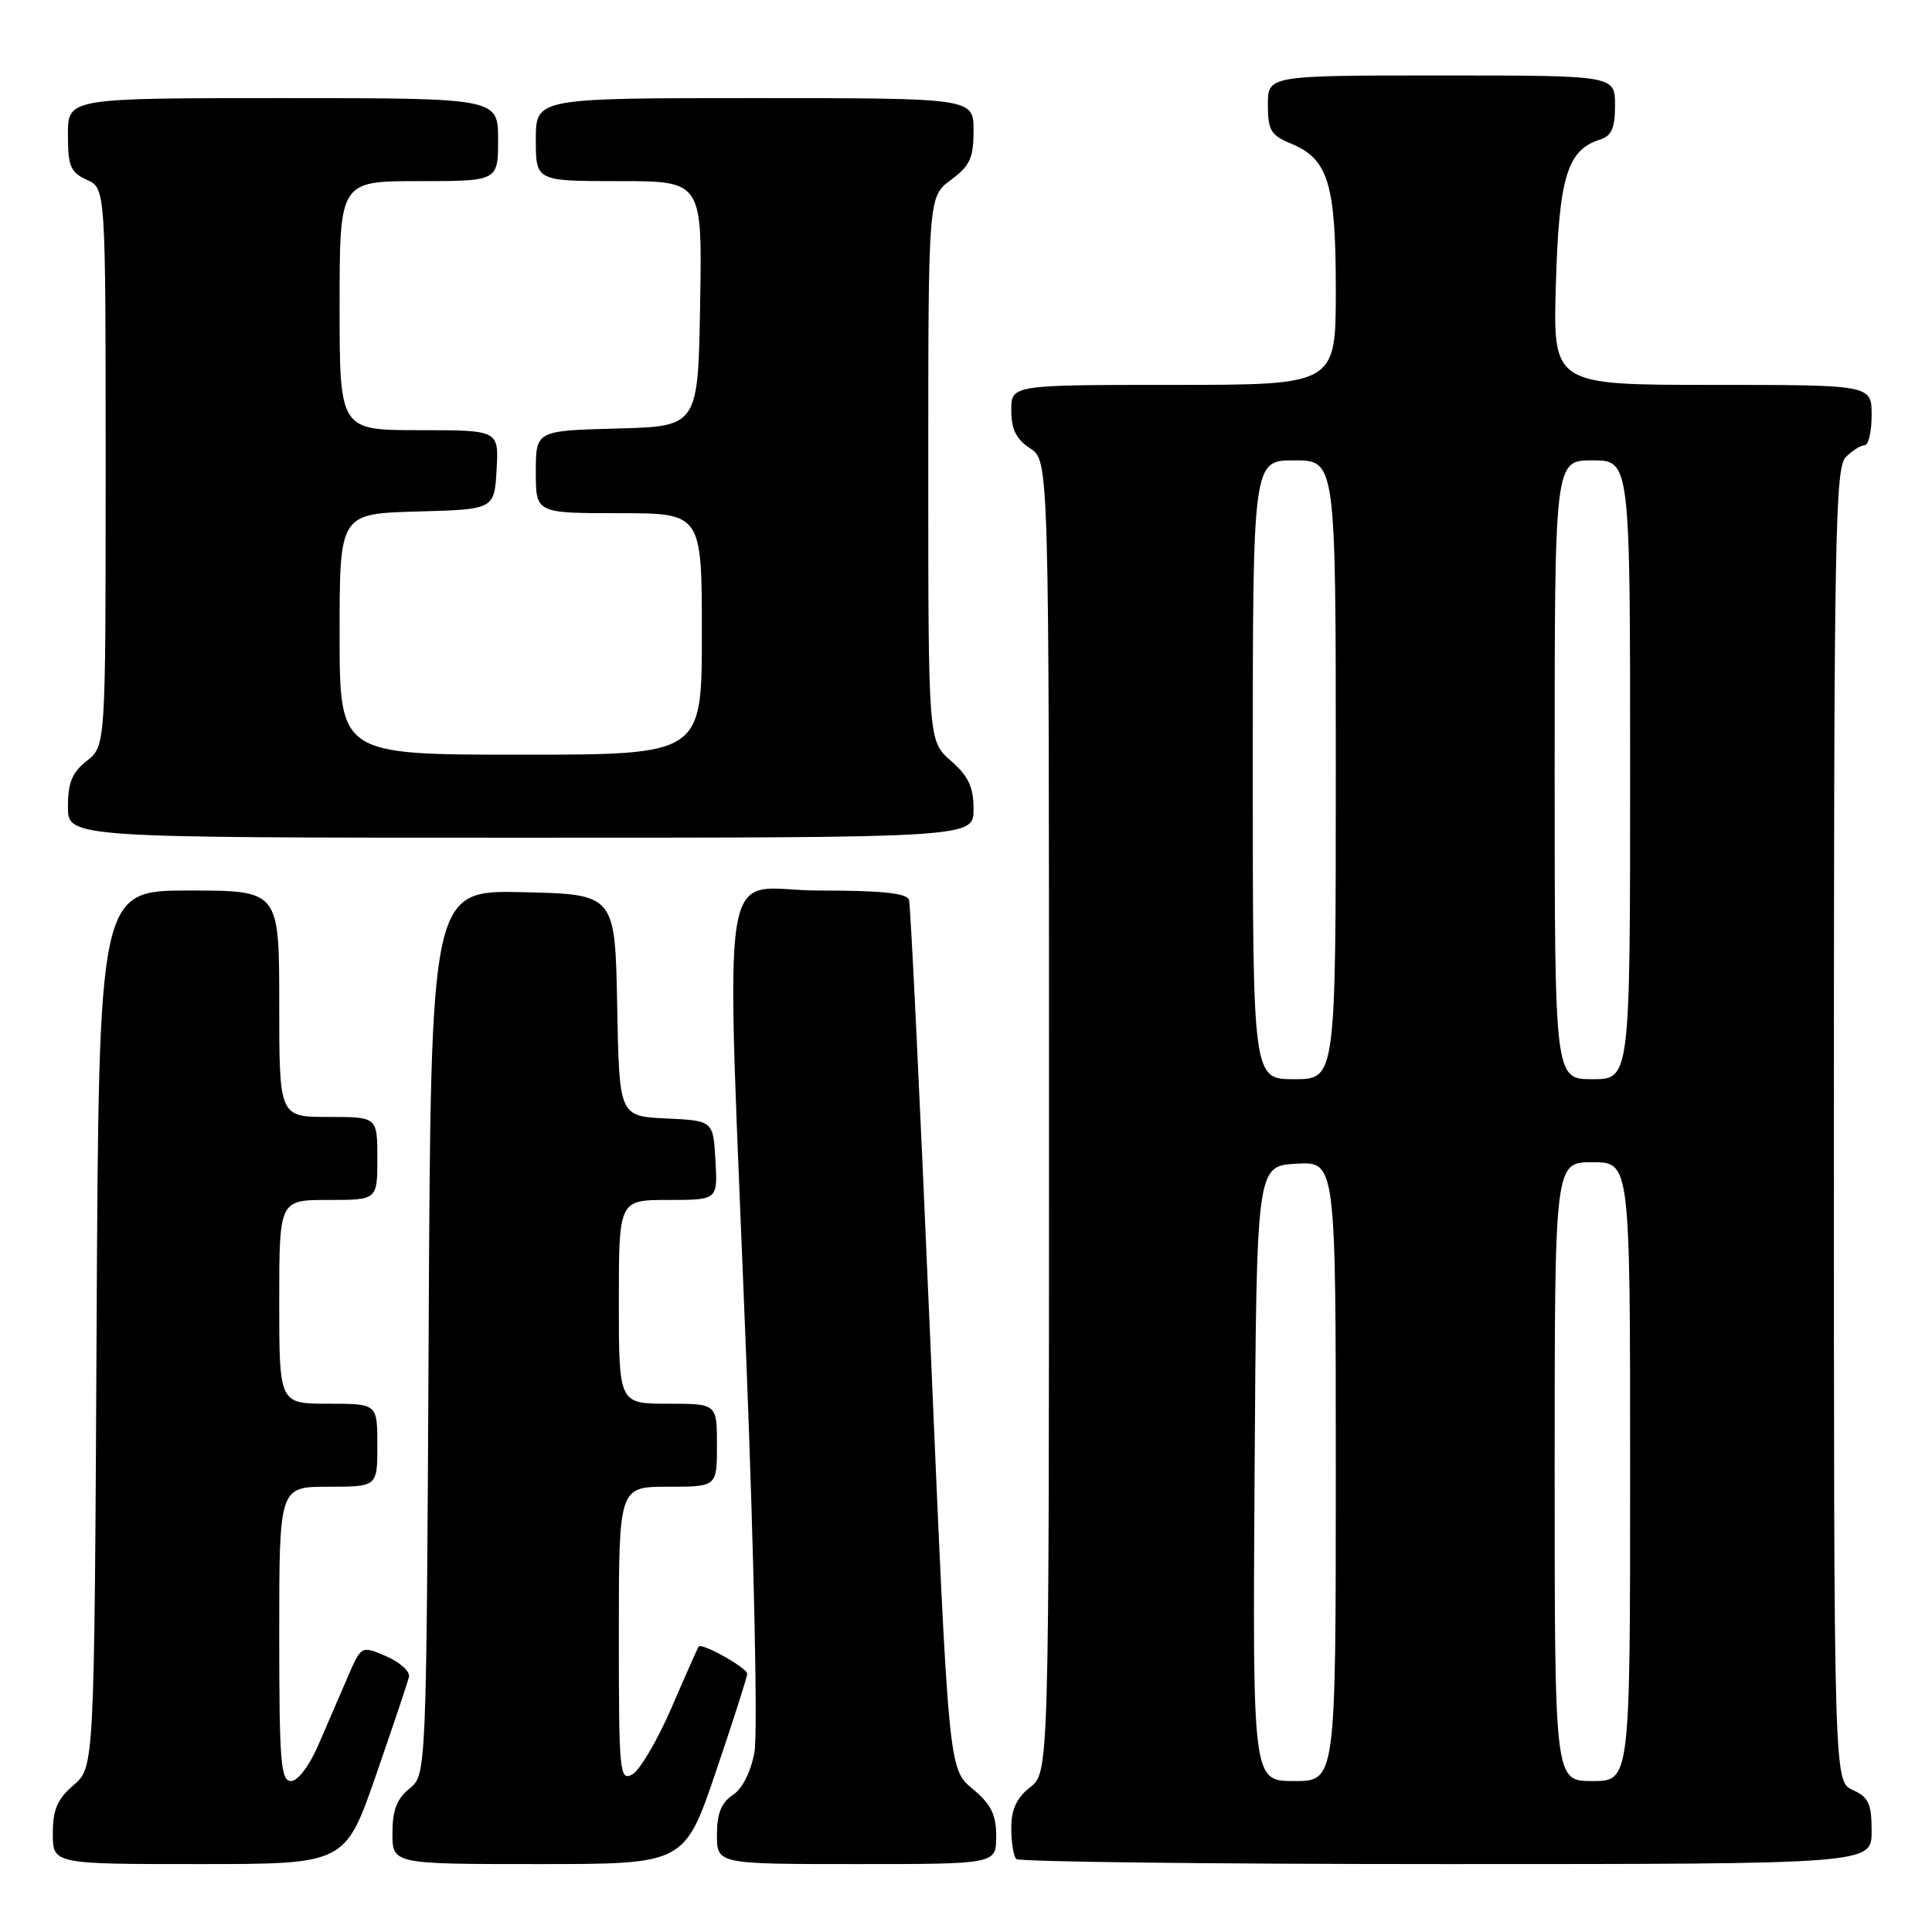 <?xml version="1.0" encoding="UTF-8" standalone="no"?>
<!DOCTYPE svg PUBLIC "-//W3C//DTD SVG 1.1//EN" "http://www.w3.org/Graphics/SVG/1.1/DTD/svg11.dtd" >
<svg xmlns="http://www.w3.org/2000/svg" xmlns:xlink="http://www.w3.org/1999/xlink" version="1.1" viewBox="0 0 256 256">
 <g >
 <path fill="currentColor"
d=" M 49.81 235.25 C 52.05 228.79 54.02 222.92 54.19 222.20 C 54.36 221.49 53.01 220.26 51.18 219.47 C 47.87 218.04 47.87 218.04 46.05 222.27 C 45.04 224.60 43.30 228.64 42.17 231.25 C 40.98 234.00 39.46 236.00 38.56 236.00 C 37.20 236.00 37.00 233.48 37.00 216.50 C 37.00 197.00 37.00 197.00 43.50 197.00 C 50.00 197.00 50.00 197.00 50.00 191.50 C 50.00 186.00 50.00 186.00 43.50 186.00 C 37.00 186.00 37.00 186.00 37.00 172.50 C 37.00 159.00 37.00 159.00 43.50 159.00 C 50.00 159.00 50.00 159.00 50.00 153.50 C 50.00 148.00 50.00 148.00 43.50 148.00 C 37.00 148.00 37.00 148.00 37.00 133.00 C 37.00 118.00 37.00 118.00 25.05 118.00 C 13.09 118.00 13.09 118.00 12.80 176.09 C 12.50 234.17 12.50 234.17 9.75 236.54 C 7.59 238.39 7.00 239.78 7.00 242.95 C 7.00 247.00 7.00 247.00 26.37 247.00 C 45.73 247.00 45.73 247.00 49.81 235.25 Z  M 94.86 234.75 C 97.15 228.01 99.02 222.17 99.01 221.78 C 99.00 221.00 92.97 217.63 92.58 218.18 C 92.45 218.35 90.82 222.02 88.96 226.33 C 87.09 230.64 84.77 234.59 83.78 235.12 C 82.10 236.02 82.00 234.97 82.00 216.54 C 82.00 197.00 82.00 197.00 88.50 197.00 C 95.00 197.00 95.00 197.00 95.00 191.50 C 95.00 186.00 95.00 186.00 88.50 186.00 C 82.00 186.00 82.00 186.00 82.00 172.50 C 82.00 159.00 82.00 159.00 88.55 159.00 C 95.10 159.00 95.10 159.00 94.80 153.75 C 94.50 148.50 94.50 148.50 88.28 148.20 C 82.05 147.91 82.05 147.91 81.78 133.20 C 81.50 118.50 81.50 118.50 69.30 118.22 C 57.09 117.94 57.09 117.94 56.80 176.56 C 56.50 235.18 56.50 235.18 54.25 237.00 C 52.58 238.35 52.00 239.88 52.00 242.91 C 52.00 247.00 52.00 247.00 71.35 247.00 C 90.70 247.00 90.70 247.00 94.86 234.75 Z  M 132.00 243.32 C 132.00 240.42 131.34 239.09 128.85 237.01 C 125.69 234.38 125.69 234.38 123.26 177.44 C 121.92 146.12 120.66 119.94 120.45 119.25 C 120.17 118.34 116.89 118.00 108.53 118.00 C 94.96 118.00 96.16 110.21 98.91 180.69 C 99.93 206.87 100.41 229.78 99.97 232.17 C 99.49 234.79 98.37 237.01 97.09 237.86 C 95.57 238.87 95.00 240.30 95.00 243.12 C 95.00 247.00 95.00 247.00 113.50 247.00 C 132.00 247.00 132.00 247.00 132.00 243.32 Z  M 248.00 242.66 C 248.00 239.00 247.61 238.14 245.50 237.18 C 243.00 236.04 243.00 236.04 243.00 149.09 C 243.00 71.38 243.17 61.98 244.57 60.57 C 245.44 59.71 246.56 59.00 247.07 59.00 C 247.58 59.00 248.00 57.20 248.00 55.00 C 248.00 51.00 248.00 51.00 226.88 51.00 C 205.77 51.00 205.77 51.00 206.16 37.67 C 206.57 23.51 207.67 19.87 211.97 18.51 C 213.56 18.01 214.00 17.00 214.00 13.93 C 214.00 10.00 214.00 10.00 191.00 10.00 C 168.00 10.00 168.00 10.00 168.00 13.88 C 168.00 17.26 168.39 17.92 171.05 19.02 C 176.01 21.07 177.00 24.32 177.00 38.45 C 177.00 51.00 177.00 51.00 155.50 51.00 C 134.00 51.00 134.00 51.00 134.00 54.38 C 134.00 56.89 134.65 58.19 136.50 59.41 C 139.00 61.05 139.00 61.05 139.00 147.95 C 139.00 234.85 139.00 234.85 136.50 236.82 C 134.70 238.24 134.00 239.75 134.00 242.23 C 134.00 244.12 134.30 245.97 134.67 246.33 C 135.03 246.70 160.68 247.00 191.67 247.00 C 248.00 247.00 248.00 247.00 248.00 242.66 Z  M 129.00 107.22 C 129.00 104.28 128.34 102.87 126.00 100.81 C 123.00 98.18 123.00 98.18 123.00 62.12 C 123.00 26.06 123.00 26.06 126.00 23.84 C 128.53 21.97 129.00 20.94 129.00 17.31 C 129.00 13.00 129.00 13.00 100.00 13.00 C 71.00 13.00 71.00 13.00 71.00 18.50 C 71.00 24.00 71.00 24.00 82.02 24.00 C 93.05 24.00 93.05 24.00 92.77 40.25 C 92.50 56.50 92.50 56.50 81.75 56.78 C 71.00 57.07 71.00 57.07 71.00 62.53 C 71.00 68.00 71.00 68.00 82.00 68.00 C 93.00 68.00 93.00 68.00 93.00 84.00 C 93.00 100.00 93.00 100.00 69.00 100.00 C 45.00 100.00 45.00 100.00 45.00 84.03 C 45.00 68.07 45.00 68.07 55.25 67.78 C 65.50 67.50 65.50 67.50 65.80 62.25 C 66.10 57.00 66.10 57.00 55.55 57.00 C 45.00 57.00 45.00 57.00 45.00 40.50 C 45.00 24.00 45.00 24.00 55.50 24.00 C 66.00 24.00 66.00 24.00 66.00 18.50 C 66.00 13.00 66.00 13.00 37.50 13.00 C 9.00 13.00 9.00 13.00 9.00 17.84 C 9.00 22.03 9.33 22.83 11.50 23.82 C 14.00 24.96 14.00 24.96 14.00 61.91 C 14.00 98.85 14.00 98.85 11.50 100.82 C 9.56 102.35 9.00 103.71 9.00 106.89 C 9.00 111.00 9.00 111.00 69.00 111.00 C 129.00 111.00 129.00 111.00 129.00 107.22 Z  M 166.24 195.25 C 166.50 154.50 166.50 154.50 171.75 154.20 C 177.00 153.90 177.00 153.90 177.00 194.95 C 177.00 236.00 177.00 236.00 171.49 236.00 C 165.98 236.00 165.98 236.00 166.24 195.25 Z  M 206.00 195.00 C 206.00 154.00 206.00 154.00 211.00 154.00 C 216.00 154.00 216.00 154.00 216.00 195.00 C 216.00 236.00 216.00 236.00 211.00 236.00 C 206.00 236.00 206.00 236.00 206.00 195.00 Z  M 166.00 102.00 C 166.00 61.00 166.00 61.00 171.50 61.00 C 177.00 61.00 177.00 61.00 177.00 102.00 C 177.00 143.00 177.00 143.00 171.50 143.00 C 166.00 143.00 166.00 143.00 166.00 102.00 Z  M 206.00 102.00 C 206.00 61.00 206.00 61.00 211.00 61.00 C 216.00 61.00 216.00 61.00 216.00 102.00 C 216.00 143.00 216.00 143.00 211.00 143.00 C 206.00 143.00 206.00 143.00 206.00 102.00 Z "/>
</g>
</svg>
